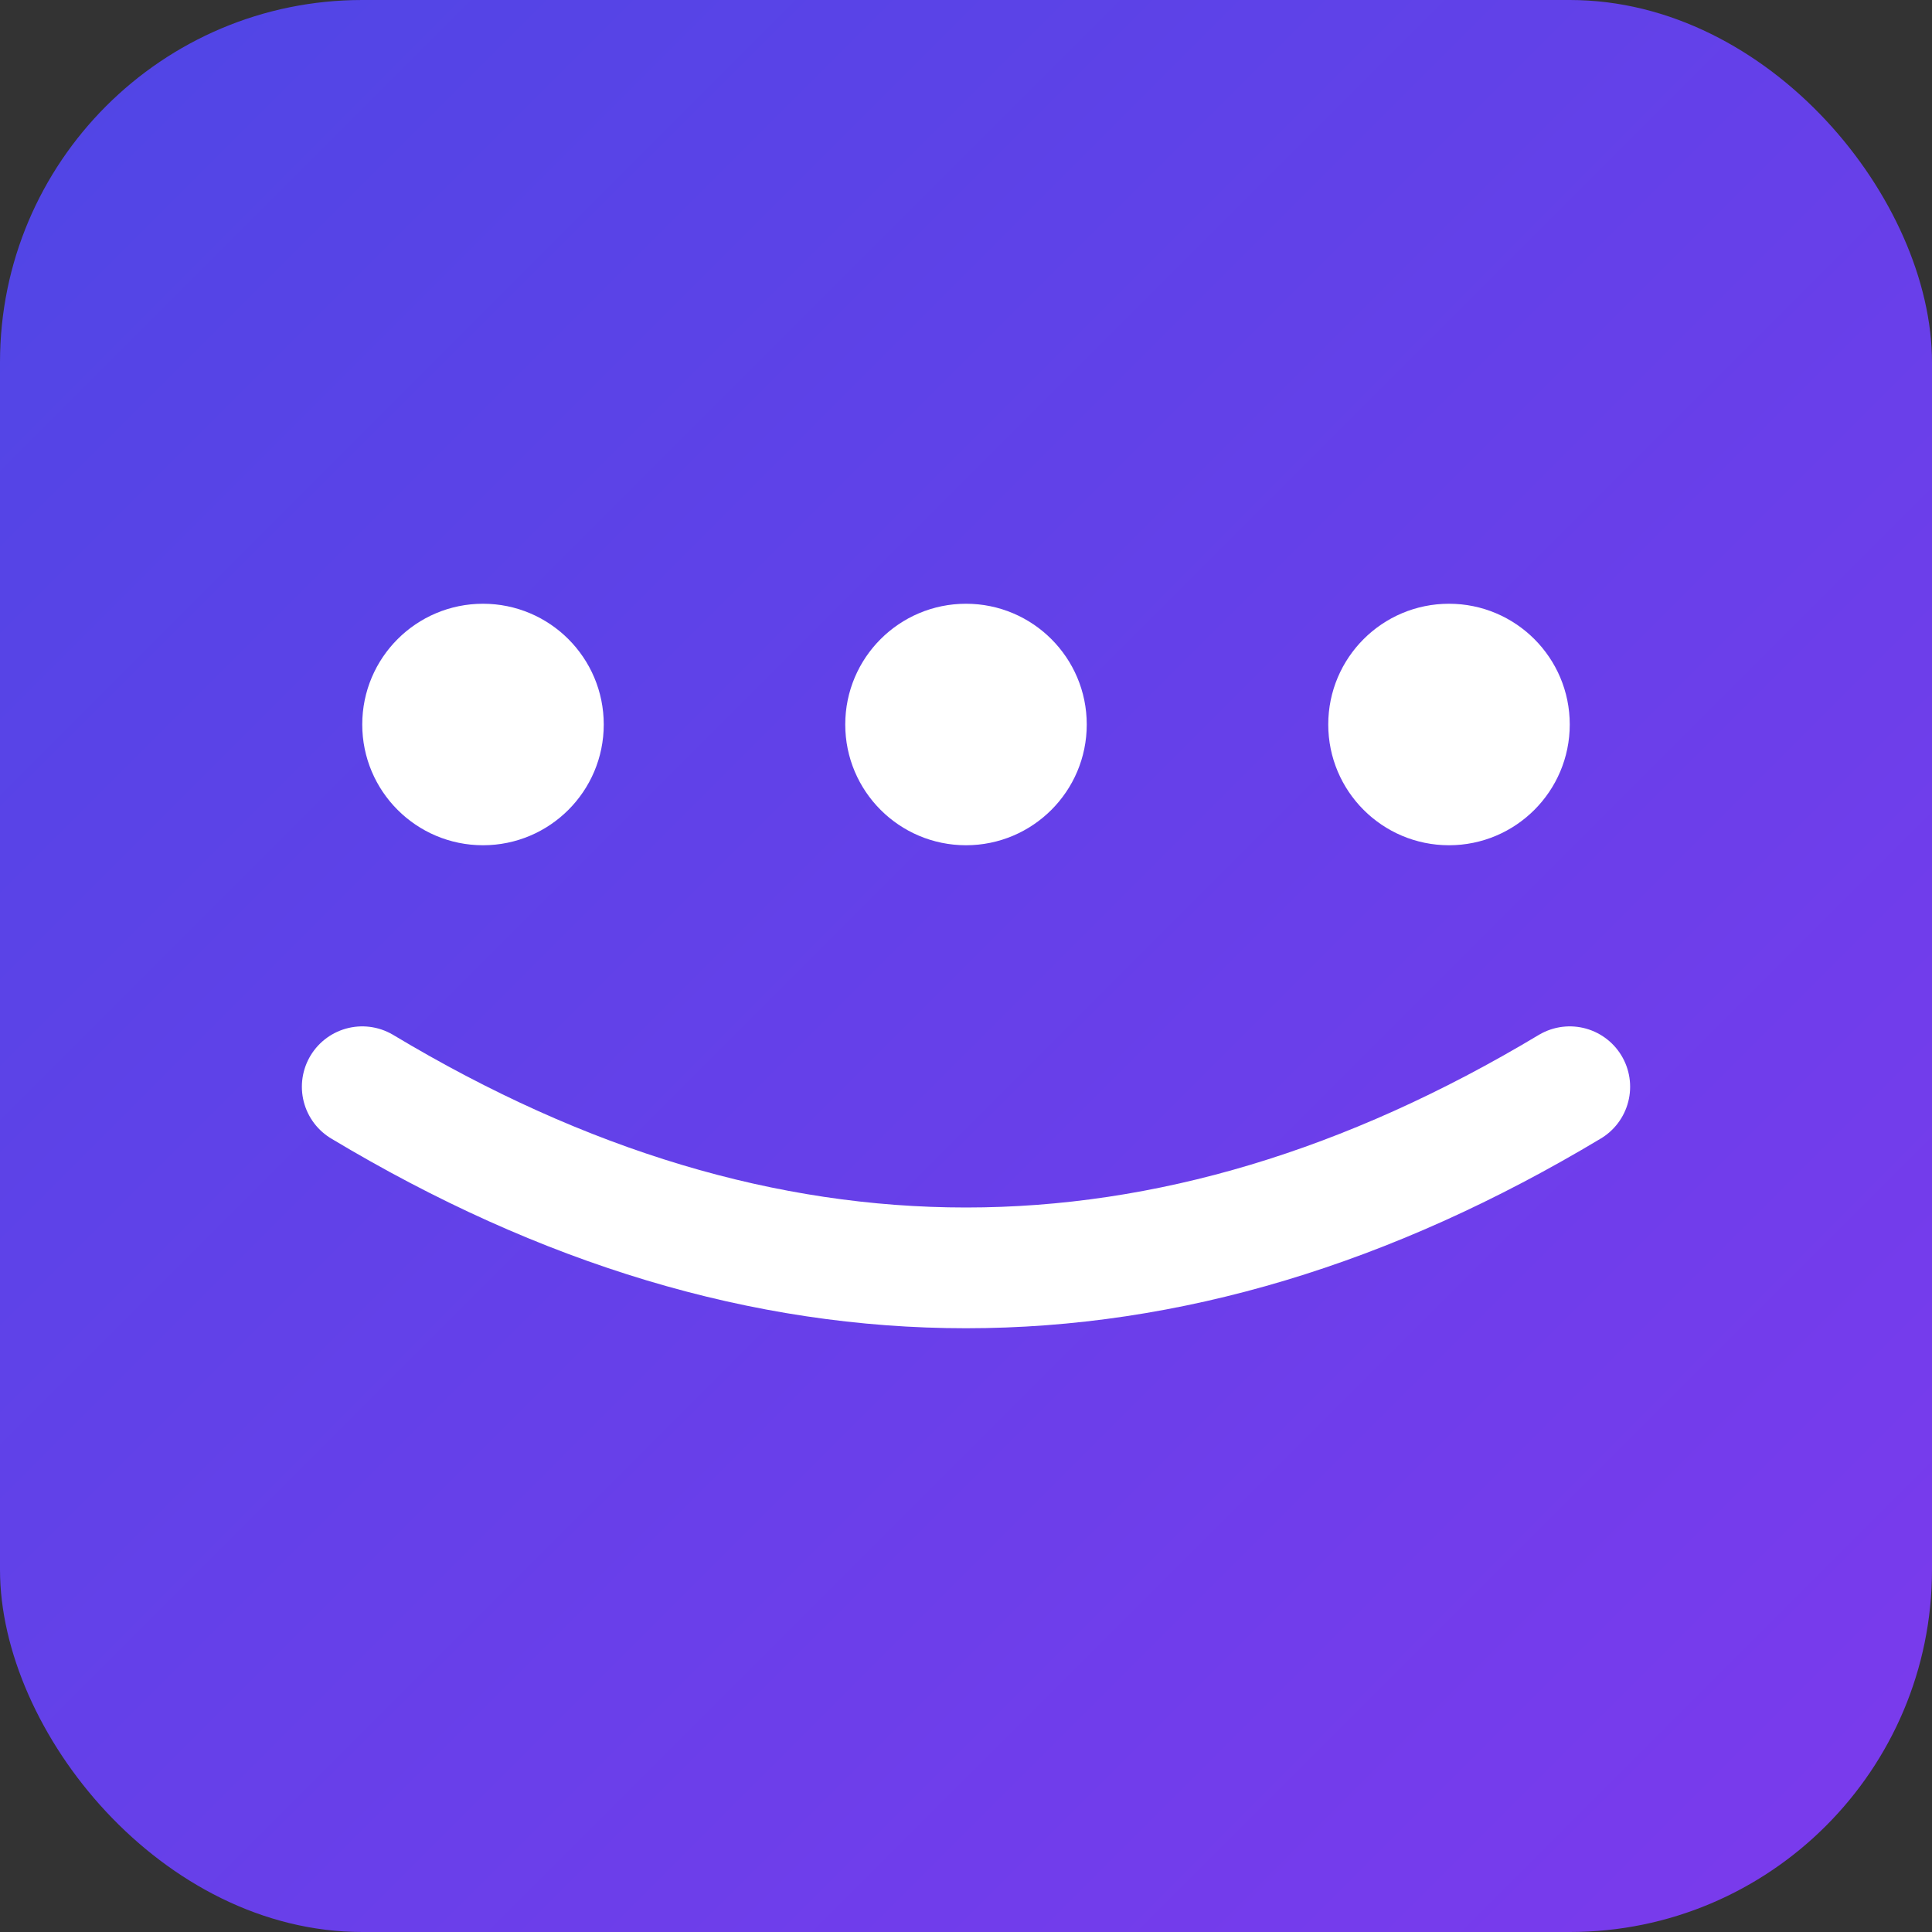 <svg xmlns="http://www.w3.org/2000/svg" viewBox="0 0 32 32" width="32" height="32">
  <rect x="0" y="0" width="32" height="32" fill="#333333" stroke="none"/>
  <defs>
    <linearGradient id="grad" x1="0%" y1="0%" x2="100%" y2="100%">
      <stop offset="0%" style="stop-color:#4f46e5;stop-opacity:1" />
      <stop offset="100%" style="stop-color:#7c3aed;stop-opacity:1" />
    </linearGradient>
  </defs>
  <rect width="32" height="32" rx="6" fill="url(#grad)"/>
  <circle cx="8" cy="12" r="2" fill="white"/>
  <circle cx="16" cy="12" r="2" fill="white"/>
  <circle cx="24" cy="12" r="2" fill="white"/>
  <path d="M6 18 Q16 24 26 18" stroke="white" stroke-width="2" fill="none" stroke-linecap="round"/>
</svg>
